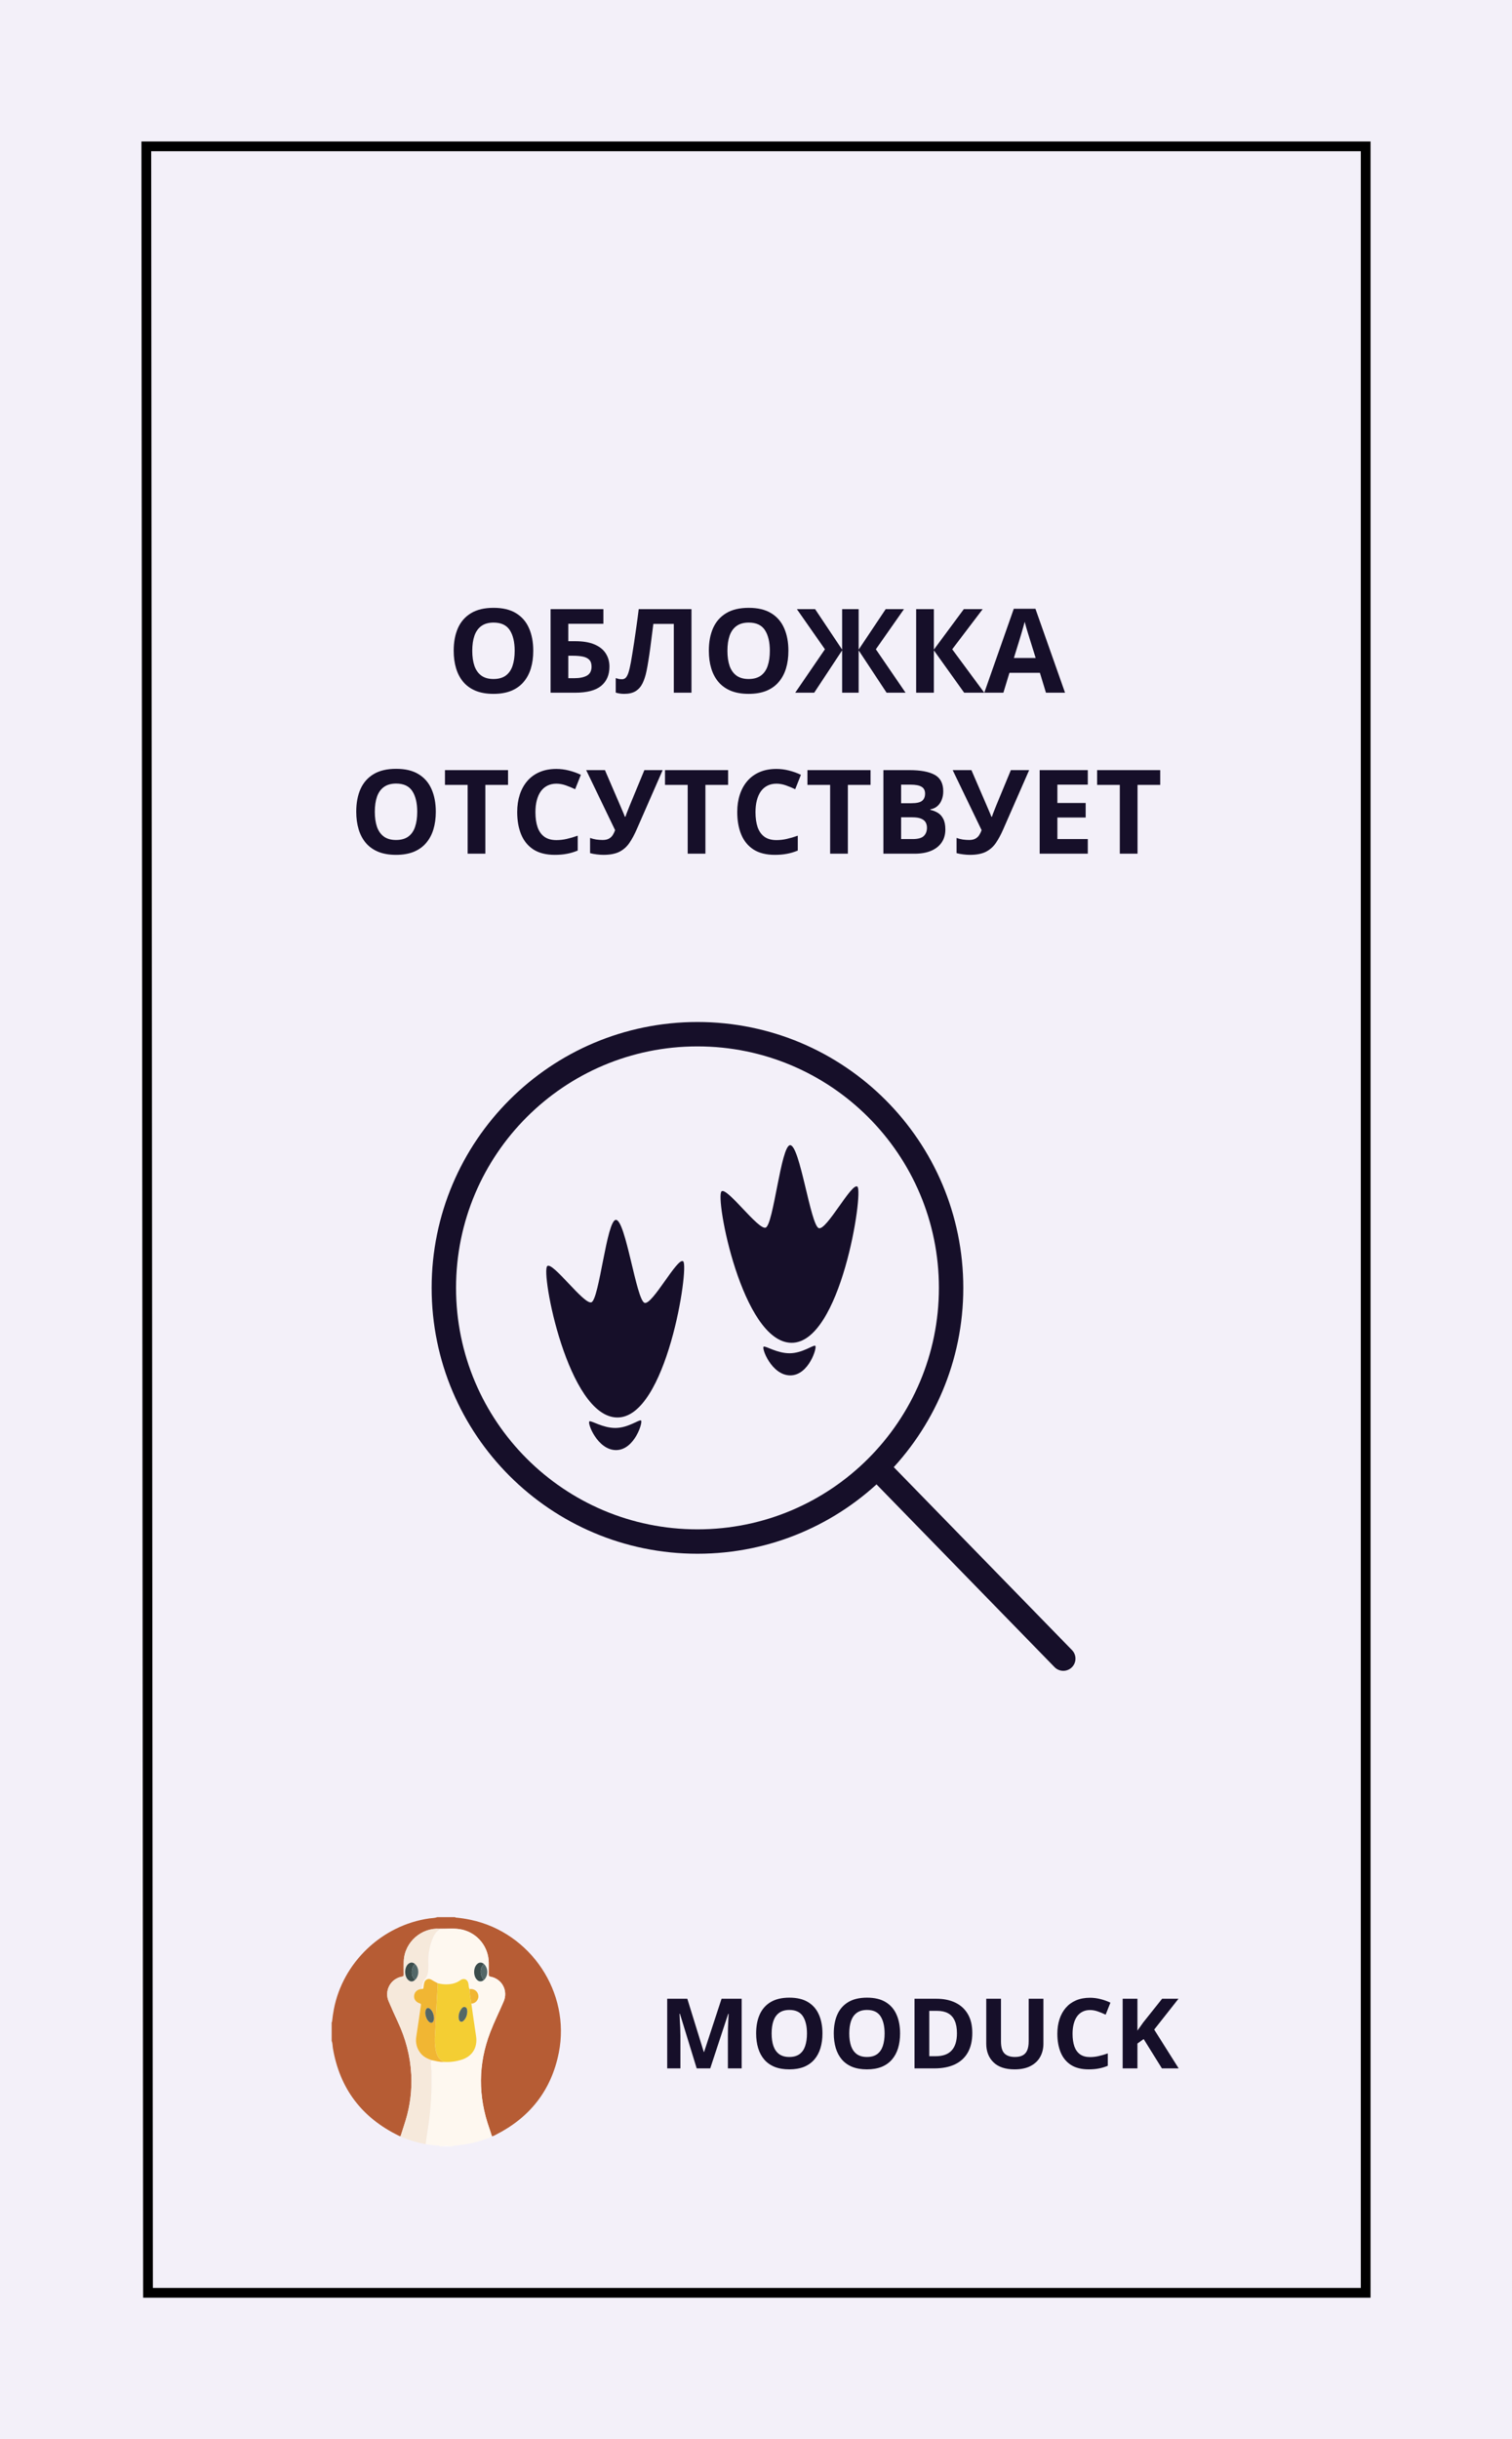 <svg width="310" height="500" viewBox="0 0 310 500" fill="none" xmlns="http://www.w3.org/2000/svg">
<rect width="310" height="500" fill="#F3F0F9"/>
<path d="M280 30H30L30.347 470H280V30Z" stroke="black" stroke-width="2"/>
<g clip-path="url(#clip0_316_554)">
<path d="M89.654 393H93.325C93.371 393.111 93.474 393.082 93.56 393.091C94.55 393.184 95.534 393.335 96.506 393.544C108.822 396.152 117.016 408.434 114.572 420.776C113.044 428.468 108.655 434.059 101.656 437.601C101.403 437.724 101.165 437.914 100.853 437.899C100.685 437.378 100.528 436.852 100.345 436.336C98.008 429.734 98.002 423.142 100.515 416.595C101.335 414.462 102.355 412.407 103.261 410.307C104.227 408.07 102.929 405.626 100.547 405.195C100.268 405.145 100.205 405.041 100.209 404.784C100.222 403.96 100.219 403.135 100.209 402.311C100.191 400.741 99.646 399.222 98.661 397.998C97.677 396.774 96.309 395.915 94.778 395.559C93.238 395.21 91.672 395.412 90.118 395.384C86.529 395.116 82.973 398.001 82.784 401.985C82.741 402.898 82.765 403.815 82.784 404.731C82.784 405.008 82.714 405.133 82.426 405.187C81.875 405.281 81.353 405.501 80.9 405.828C80.447 406.155 80.075 406.581 79.813 407.073C79.55 407.566 79.404 408.112 79.386 408.67C79.367 409.228 79.477 409.783 79.706 410.291C80.303 411.674 80.909 413.054 81.545 414.415C83.163 417.855 84.12 421.461 84.315 425.257C84.48 428.412 84.095 431.571 83.179 434.595C82.844 435.697 82.481 436.791 82.13 437.889C81.963 437.936 81.832 437.836 81.7 437.767C74.178 434.08 69.662 428.141 68.253 419.873C68.168 419.371 68.204 418.849 68 418.368V414.53C68.112 414.485 68.086 414.382 68.096 414.297C68.18 413.492 68.294 412.694 68.446 411.898C70.278 402.29 78.288 394.659 88.009 393.255C88.557 393.176 89.124 393.195 89.654 393Z" fill="#B65C34"/>
<path d="M90.113 395.38C91.668 395.408 93.234 395.206 94.773 395.555C96.304 395.912 97.672 396.77 98.656 397.994C99.641 399.218 100.186 400.737 100.204 402.307C100.211 403.131 100.215 403.956 100.204 404.78C100.204 405.037 100.263 405.141 100.542 405.192C102.924 405.623 104.221 408.067 103.256 410.304C102.35 412.404 101.33 414.458 100.51 416.591C97.997 423.138 98.003 429.731 100.34 436.333C100.523 436.848 100.68 437.375 100.848 437.895C100.55 438.276 100.071 438.269 99.674 438.42C97.63 439.21 95.477 439.68 93.289 439.814C93.126 439.824 92.943 439.788 92.867 439.996H92.409C91.805 439.848 91.173 439.848 90.569 439.996H90.111C90.091 439.938 90.053 439.889 90.001 439.856C89.95 439.823 89.888 439.809 89.827 439.816C88.96 439.822 88.117 439.629 87.262 439.535C87.421 438.422 87.569 437.306 87.743 436.196C88.223 433.163 88.461 430.096 88.454 427.026C88.454 425.931 88.509 424.837 88.386 423.741C88.334 423.273 88.257 422.771 88.472 422.304C89.32 422.457 90.149 422.724 91.025 422.672C92.184 422.741 93.346 422.607 94.459 422.275C96.813 421.606 97.971 419.743 97.592 417.332C97.246 415.137 96.953 412.933 96.637 410.733C97.305 410.662 97.766 410.326 98 409.688C98.318 408.825 97.642 407.551 96.253 407.743C96.067 407.366 96.109 406.944 96.017 406.547C95.829 405.734 95.109 405.432 94.423 405.903C93.944 406.255 93.398 406.505 92.818 406.638C91.803 406.846 90.753 406.814 89.752 406.542C89.315 406.331 88.89 406.097 88.478 405.839C87.865 405.45 87.149 405.765 86.981 406.468C86.907 406.779 86.856 407.095 86.828 407.414C86.805 407.674 86.705 407.773 86.447 407.707C86.538 406.908 86.737 406.148 87.245 405.503C87.67 404.959 87.789 404.319 87.815 403.656C87.836 403.108 87.824 402.554 87.815 402.008C87.797 400.587 88.035 399.175 88.519 397.839C88.829 396.993 89.192 396.163 89.976 395.615C90.046 395.566 90.07 395.461 90.113 395.38ZM99.187 405.904C100.116 405.064 100.134 403.428 99.225 402.598C98.729 402.159 98.157 402.204 97.711 402.721C97.04 403.49 97.037 404.953 97.704 405.732C98.132 406.23 98.655 406.291 99.192 405.91L99.187 405.904Z" fill="#FEF8F0"/>
<path d="M90.572 440C91.176 439.851 91.807 439.851 92.411 440H90.572Z" fill="#FEFEFD"/>
<path d="M87.264 439.538C85.632 439.239 84.037 438.767 82.505 438.13C82.367 438.074 82.205 438.052 82.13 437.894C82.481 436.792 82.844 435.702 83.179 434.6C84.096 431.575 84.48 428.413 84.315 425.257C84.125 421.461 83.163 417.85 81.54 414.411C80.899 413.049 80.293 411.669 79.701 410.287C79.472 409.778 79.362 409.223 79.381 408.665C79.399 408.107 79.545 407.561 79.808 407.069C80.07 406.576 80.442 406.15 80.895 405.823C81.348 405.496 81.87 405.276 82.421 405.182C82.709 405.128 82.789 405.003 82.779 404.726C82.765 403.811 82.741 402.89 82.779 401.98C82.968 397.996 86.524 395.111 90.113 395.379C90.07 395.456 90.046 395.562 89.98 395.608C89.196 396.155 88.833 396.986 88.523 397.832C88.039 399.168 87.8 400.58 87.819 402.001C87.819 402.549 87.835 403.103 87.819 403.649C87.793 404.311 87.674 404.952 87.249 405.495C86.741 406.143 86.542 406.903 86.45 407.699C86.42 407.705 86.39 407.714 86.361 407.719C85.502 407.832 84.974 408.341 84.905 409.105C84.84 409.824 85.273 410.425 86.092 410.675C86.352 410.754 86.328 410.883 86.298 411.08C85.984 413.191 85.697 415.306 85.36 417.413C85.147 418.746 85.426 419.919 86.29 420.955C86.868 421.649 87.653 422.009 88.48 422.302C88.264 422.769 88.341 423.271 88.394 423.738C88.516 424.84 88.458 425.929 88.461 427.023C88.469 430.094 88.231 433.16 87.75 436.193C87.571 437.31 87.424 438.425 87.264 439.538ZM85.094 402.611C84.637 402.2 84.123 402.204 83.674 402.62C82.867 403.37 82.879 405.13 83.695 405.864C84.162 406.283 84.639 406.275 85.111 405.842C85.986 405.022 85.976 403.408 85.094 402.611Z" fill="#F6E9DB"/>
<path d="M96.642 410.732C96.958 412.936 97.255 415.14 97.597 417.331C97.976 419.742 96.818 421.605 94.464 422.274C93.351 422.606 92.189 422.74 91.03 422.671C89.842 422.161 89.471 421.127 89.284 419.969C89.137 419.038 89.104 418.093 89.185 417.153C89.297 415.744 89.316 414.327 89.392 412.916C89.505 410.79 89.637 408.665 89.754 406.54C90.754 406.811 91.804 406.844 92.819 406.635C93.399 406.502 93.945 406.252 94.424 405.901C95.112 405.429 95.832 405.732 96.019 406.545C96.111 406.941 96.068 407.364 96.254 407.741C96.285 408.751 96.505 409.737 96.642 410.732ZM95.809 412.39C95.781 412.008 95.792 411.583 95.381 411.444C94.932 411.293 94.684 411.663 94.476 411.98C94.114 412.517 93.964 413.168 94.053 413.809C94.088 414.074 94.176 414.327 94.463 414.422C94.749 414.516 94.936 414.349 95.108 414.169C95.586 413.664 95.77 413.047 95.809 412.39Z" fill="#F4CE33"/>
<path d="M89.751 406.542C89.629 408.668 89.506 410.792 89.39 412.918C89.314 414.33 89.295 415.746 89.183 417.156C89.102 418.095 89.135 419.041 89.282 419.972C89.468 421.129 89.84 422.164 91.028 422.673C90.151 422.731 89.322 422.464 88.475 422.306C87.648 422.014 86.864 421.654 86.285 420.959C85.427 419.923 85.142 418.755 85.355 417.416C85.693 415.309 85.98 413.195 86.293 411.084C86.323 410.887 86.347 410.758 86.087 410.678C85.272 410.434 84.835 409.827 84.9 409.109C84.969 408.345 85.504 407.835 86.356 407.723C86.385 407.723 86.415 407.709 86.445 407.703C86.699 407.769 86.803 407.67 86.827 407.41C86.855 407.092 86.906 406.775 86.98 406.464C87.148 405.761 87.868 405.446 88.477 405.836C88.889 406.094 89.314 406.33 89.751 406.542ZM88.989 413.722C88.926 412.988 88.759 412.336 88.222 411.84C87.805 411.455 87.428 411.569 87.262 412.105C87.046 412.804 87.393 413.973 87.959 414.448C88.378 414.801 88.777 414.676 88.918 414.142C88.949 414.004 88.973 413.864 88.989 413.722Z" fill="#F1B633"/>
<path d="M99.192 405.91C98.655 406.294 98.132 406.232 97.709 405.738C97.041 404.959 97.045 403.496 97.716 402.727C98.162 402.215 98.734 402.17 99.23 402.604C99.149 402.671 99.073 402.745 99.003 402.824C98.345 403.706 98.421 404.894 99.192 405.91Z" fill="#3B4C4B"/>
<path d="M96.642 410.732C96.505 409.737 96.285 408.751 96.26 407.747C97.65 407.555 98.325 408.828 98.008 409.692C97.771 410.325 97.31 410.661 96.642 410.732Z" fill="#F1B634"/>
<path d="M99.192 405.91C98.421 404.897 98.346 403.713 99.004 402.829C99.073 402.749 99.149 402.676 99.23 402.609C100.139 403.432 100.121 405.068 99.192 405.91Z" fill="#536767"/>
<path d="M85.111 405.842C84.639 406.275 84.162 406.283 83.695 405.864C82.879 405.129 82.867 403.37 83.674 402.62C84.123 402.204 84.637 402.2 85.094 402.611C84.703 402.887 84.553 403.313 84.481 403.742C84.34 404.533 84.433 405.284 85.111 405.842Z" fill="#3B4C4A"/>
<path d="M85.111 405.842C84.433 405.284 84.34 404.533 84.478 403.742C84.553 403.313 84.703 402.885 85.092 402.611C85.976 403.408 85.986 405.022 85.111 405.842Z" fill="#536767"/>
<path d="M95.809 412.39C95.769 413.047 95.586 413.664 95.113 414.164C94.941 414.344 94.736 414.501 94.468 414.417C94.199 414.332 94.094 414.074 94.058 413.804C93.967 413.164 94.116 412.513 94.476 411.975C94.685 411.658 94.932 411.288 95.381 411.439C95.792 411.583 95.781 412.008 95.809 412.39Z" fill="#546865"/>
<path d="M88.989 413.722C88.972 413.864 88.949 414.004 88.918 414.142C88.776 414.676 88.378 414.801 87.959 414.448C87.393 413.973 87.046 412.804 87.262 412.105C87.427 411.569 87.805 411.455 88.222 411.84C88.759 412.336 88.926 412.994 88.989 413.722Z" fill="#546764"/>
</g>
<path d="M142.842 424L139.404 412.799H139.316C139.329 413.066 139.349 413.469 139.375 414.01C139.408 414.544 139.437 415.113 139.463 415.719C139.489 416.324 139.502 416.871 139.502 417.359V424H136.797V409.723H140.918L144.297 420.641H144.355L147.939 409.723H152.061V424H149.238V417.242C149.238 416.793 149.245 416.275 149.258 415.689C149.277 415.104 149.3 414.547 149.326 414.02C149.352 413.486 149.372 413.085 149.385 412.818H149.297L145.615 424H142.842ZM168.623 416.842C168.623 417.942 168.486 418.945 168.213 419.85C167.939 420.748 167.523 421.523 166.963 422.174C166.41 422.825 165.706 423.326 164.854 423.678C164.001 424.023 162.992 424.195 161.826 424.195C160.661 424.195 159.652 424.023 158.799 423.678C157.946 423.326 157.24 422.825 156.68 422.174C156.126 421.523 155.713 420.745 155.439 419.84C155.166 418.935 155.029 417.929 155.029 416.822C155.029 415.344 155.27 414.059 155.752 412.965C156.24 411.865 156.989 411.012 157.998 410.406C159.007 409.801 160.29 409.498 161.846 409.498C163.395 409.498 164.668 409.801 165.664 410.406C166.667 411.012 167.409 411.865 167.891 412.965C168.379 414.065 168.623 415.357 168.623 416.842ZM158.203 416.842C158.203 417.838 158.327 418.697 158.574 419.42C158.828 420.136 159.222 420.689 159.756 421.08C160.29 421.464 160.98 421.656 161.826 421.656C162.686 421.656 163.382 421.464 163.916 421.08C164.45 420.689 164.837 420.136 165.078 419.42C165.326 418.697 165.449 417.838 165.449 416.842C165.449 415.344 165.169 414.166 164.609 413.307C164.049 412.447 163.128 412.018 161.846 412.018C160.993 412.018 160.296 412.213 159.756 412.604C159.222 412.988 158.828 413.541 158.574 414.264C158.327 414.98 158.203 415.839 158.203 416.842ZM184.541 416.842C184.541 417.942 184.404 418.945 184.131 419.85C183.857 420.748 183.441 421.523 182.881 422.174C182.327 422.825 181.624 423.326 180.771 423.678C179.919 424.023 178.91 424.195 177.744 424.195C176.579 424.195 175.57 424.023 174.717 423.678C173.864 423.326 173.158 422.825 172.598 422.174C172.044 421.523 171.631 420.745 171.357 419.84C171.084 418.935 170.947 417.929 170.947 416.822C170.947 415.344 171.188 414.059 171.67 412.965C172.158 411.865 172.907 411.012 173.916 410.406C174.925 409.801 176.208 409.498 177.764 409.498C179.313 409.498 180.586 409.801 181.582 410.406C182.585 411.012 183.327 411.865 183.809 412.965C184.297 414.065 184.541 415.357 184.541 416.842ZM174.121 416.842C174.121 417.838 174.245 418.697 174.492 419.42C174.746 420.136 175.14 420.689 175.674 421.08C176.208 421.464 176.898 421.656 177.744 421.656C178.604 421.656 179.3 421.464 179.834 421.08C180.368 420.689 180.755 420.136 180.996 419.42C181.243 418.697 181.367 417.838 181.367 416.842C181.367 415.344 181.087 414.166 180.527 413.307C179.967 412.447 179.046 412.018 177.764 412.018C176.911 412.018 176.214 412.213 175.674 412.604C175.14 412.988 174.746 413.541 174.492 414.264C174.245 414.98 174.121 415.839 174.121 416.842ZM199.346 416.725C199.346 418.333 199.036 419.677 198.418 420.758C197.806 421.832 196.917 422.643 195.752 423.189C194.587 423.73 193.184 424 191.543 424H187.5V409.723H191.982C193.48 409.723 194.779 409.99 195.879 410.523C196.979 411.051 197.832 411.835 198.438 412.877C199.043 413.912 199.346 415.195 199.346 416.725ZM196.201 416.803C196.201 415.748 196.045 414.882 195.732 414.205C195.426 413.521 194.971 413.017 194.365 412.691C193.766 412.366 193.024 412.203 192.139 412.203H190.527V421.5H191.826C193.304 421.5 194.401 421.106 195.117 420.318C195.84 419.531 196.201 418.359 196.201 416.803ZM213.926 409.723V418.961C213.926 419.944 213.708 420.833 213.271 421.627C212.842 422.415 212.188 423.04 211.309 423.502C210.436 423.964 209.336 424.195 208.008 424.195C206.12 424.195 204.681 423.714 203.691 422.75C202.702 421.786 202.207 420.51 202.207 418.922V409.723H205.225V418.463C205.225 419.641 205.465 420.468 205.947 420.943C206.429 421.419 207.142 421.656 208.086 421.656C208.75 421.656 209.287 421.542 209.697 421.314C210.114 421.087 210.42 420.735 210.615 420.26C210.811 419.785 210.908 419.179 210.908 418.443V409.723H213.926ZM223.486 412.037C222.907 412.037 222.393 412.151 221.943 412.379C221.501 412.6 221.126 412.923 220.82 413.346C220.521 413.769 220.293 414.28 220.137 414.879C219.98 415.478 219.902 416.152 219.902 416.9C219.902 417.91 220.026 418.772 220.273 419.488C220.527 420.198 220.918 420.742 221.445 421.119C221.973 421.49 222.653 421.676 223.486 421.676C224.066 421.676 224.645 421.611 225.225 421.48C225.811 421.35 226.445 421.165 227.129 420.924V423.463C226.497 423.723 225.876 423.909 225.264 424.02C224.652 424.137 223.965 424.195 223.203 424.195C221.732 424.195 220.521 423.893 219.57 423.287C218.626 422.675 217.926 421.822 217.471 420.729C217.015 419.628 216.787 418.346 216.787 416.881C216.787 415.8 216.934 414.811 217.227 413.912C217.52 413.014 217.949 412.236 218.516 411.578C219.082 410.921 219.782 410.413 220.615 410.055C221.449 409.697 222.406 409.518 223.486 409.518C224.196 409.518 224.906 409.609 225.615 409.791C226.331 409.967 227.015 410.211 227.666 410.523L226.689 412.984C226.156 412.73 225.618 412.509 225.078 412.32C224.538 412.132 224.007 412.037 223.486 412.037ZM241.66 424H238.223L234.482 417.984L233.203 418.902V424H230.176V409.723H233.203V416.256C233.405 415.976 233.604 415.696 233.799 415.416C233.994 415.136 234.193 414.856 234.395 414.576L238.262 409.723H241.621L236.641 416.041L241.66 424Z" fill="#160F29"/>
<path d="M109.332 133.41C109.332 134.73 109.168 135.934 108.84 137.02C108.512 138.098 108.012 139.027 107.34 139.809C106.676 140.59 105.832 141.191 104.809 141.613C103.785 142.027 102.574 142.234 101.176 142.234C99.777 142.234 98.566 142.027 97.543 141.613C96.519 141.191 95.672 140.59 95 139.809C94.336 139.027 93.84 138.094 93.512 137.008C93.184 135.922 93.019 134.715 93.019 133.387C93.019 131.613 93.309 130.07 93.887 128.758C94.473 127.438 95.371 126.414 96.582 125.688C97.793 124.961 99.332 124.598 101.199 124.598C103.059 124.598 104.586 124.961 105.781 125.688C106.984 126.414 107.875 127.438 108.453 128.758C109.039 130.078 109.332 131.629 109.332 133.41ZM96.828 133.41C96.828 134.605 96.977 135.637 97.273 136.504C97.578 137.363 98.051 138.027 98.691 138.496C99.332 138.957 100.16 139.188 101.176 139.188C102.207 139.188 103.043 138.957 103.684 138.496C104.324 138.027 104.789 137.363 105.078 136.504C105.375 135.637 105.523 134.605 105.523 133.41C105.523 131.613 105.188 130.199 104.516 129.168C103.844 128.137 102.738 127.621 101.199 127.621C100.176 127.621 99.34 127.855 98.691 128.324C98.051 128.785 97.578 129.449 97.273 130.316C96.977 131.176 96.828 132.207 96.828 133.41ZM112.883 142V124.867H123.711V127.867H116.516V131.441H117.945C119.555 131.441 120.875 131.664 121.906 132.109C122.945 132.555 123.711 133.172 124.203 133.961C124.703 134.742 124.953 135.637 124.953 136.645C124.953 138.34 124.387 139.656 123.254 140.594C122.129 141.531 120.336 142 117.875 142H112.883ZM116.516 139.023H117.734C118.836 139.023 119.703 138.848 120.336 138.496C120.969 138.137 121.285 137.52 121.285 136.645C121.285 136.035 121.129 135.57 120.816 135.25C120.512 134.93 120.07 134.711 119.492 134.594C118.922 134.477 118.238 134.418 117.441 134.418H116.516V139.023ZM141.77 142H138.148V127.891H133.953C133.859 128.625 133.758 129.426 133.648 130.293C133.539 131.16 133.426 132.035 133.309 132.918C133.191 133.801 133.066 134.641 132.934 135.438C132.809 136.234 132.684 136.934 132.559 137.535C132.355 138.535 132.078 139.387 131.727 140.09C131.383 140.785 130.91 141.316 130.309 141.684C129.715 142.051 128.938 142.234 127.977 142.234C127.656 142.234 127.348 142.211 127.051 142.164C126.762 142.117 126.492 142.055 126.242 141.977V139C126.445 139.07 126.648 139.129 126.852 139.176C127.055 139.215 127.277 139.234 127.52 139.234C127.832 139.234 128.09 139.133 128.293 138.93C128.504 138.719 128.691 138.363 128.855 137.863C129.02 137.355 129.184 136.656 129.348 135.766C129.418 135.375 129.512 134.824 129.629 134.113C129.746 133.395 129.879 132.555 130.027 131.594C130.176 130.625 130.328 129.57 130.484 128.43C130.648 127.289 130.805 126.102 130.953 124.867H141.77V142ZM161.645 133.41C161.645 134.73 161.48 135.934 161.152 137.02C160.824 138.098 160.324 139.027 159.652 139.809C158.988 140.59 158.145 141.191 157.121 141.613C156.098 142.027 154.887 142.234 153.488 142.234C152.09 142.234 150.879 142.027 149.855 141.613C148.832 141.191 147.984 140.59 147.312 139.809C146.648 139.027 146.152 138.094 145.824 137.008C145.496 135.922 145.332 134.715 145.332 133.387C145.332 131.613 145.621 130.07 146.199 128.758C146.785 127.438 147.684 126.414 148.895 125.688C150.105 124.961 151.645 124.598 153.512 124.598C155.371 124.598 156.898 124.961 158.094 125.688C159.297 126.414 160.188 127.438 160.766 128.758C161.352 130.078 161.645 131.629 161.645 133.41ZM149.141 133.41C149.141 134.605 149.289 135.637 149.586 136.504C149.891 137.363 150.363 138.027 151.004 138.496C151.645 138.957 152.473 139.188 153.488 139.188C154.52 139.188 155.355 138.957 155.996 138.496C156.637 138.027 157.102 137.363 157.391 136.504C157.688 135.637 157.836 134.605 157.836 133.41C157.836 131.613 157.5 130.199 156.828 129.168C156.156 128.137 155.051 127.621 153.512 127.621C152.488 127.621 151.652 127.855 151.004 128.324C150.363 128.785 149.891 129.449 149.586 130.316C149.289 131.176 149.141 132.207 149.141 133.41ZM169.133 133.094L163.379 124.867H167.117L172.66 133.164V124.867H176.047V133.164L181.59 124.867H185.34L179.574 133.094L185.668 142H181.777L176.047 133.316V142H172.66V133.316L166.93 142H163.039L169.133 133.094ZM201.805 142H197.68L191.469 133.316V142H187.836V124.867H191.469V133.164L197.609 124.867H201.477L195.23 133.094L201.805 142ZM214.449 142L213.207 137.922H206.961L205.719 142H201.805L207.852 124.797H212.293L218.363 142H214.449ZM212.34 134.875L211.098 130.891C211.02 130.625 210.914 130.285 210.781 129.871C210.656 129.449 210.527 129.023 210.395 128.594C210.27 128.156 210.168 127.777 210.09 127.457C210.012 127.777 209.902 128.176 209.762 128.652C209.629 129.121 209.5 129.566 209.375 129.988C209.25 130.41 209.16 130.711 209.105 130.891L207.875 134.875H212.34ZM89.352 166.41C89.352 167.73 89.188 168.934 88.859 170.02C88.531 171.098 88.031 172.027 87.359 172.809C86.695 173.59 85.852 174.191 84.828 174.613C83.805 175.027 82.594 175.234 81.195 175.234C79.797 175.234 78.586 175.027 77.562 174.613C76.539 174.191 75.691 173.59 75.019 172.809C74.356 172.027 73.859 171.094 73.531 170.008C73.203 168.922 73.039 167.715 73.039 166.387C73.039 164.613 73.328 163.07 73.906 161.758C74.492 160.438 75.391 159.414 76.602 158.688C77.812 157.961 79.352 157.598 81.219 157.598C83.078 157.598 84.606 157.961 85.801 158.688C87.004 159.414 87.894 160.438 88.473 161.758C89.059 163.078 89.352 164.629 89.352 166.41ZM76.848 166.41C76.848 167.605 76.996 168.637 77.293 169.504C77.598 170.363 78.07 171.027 78.711 171.496C79.352 171.957 80.18 172.188 81.195 172.188C82.227 172.188 83.062 171.957 83.703 171.496C84.344 171.027 84.809 170.363 85.098 169.504C85.394 168.637 85.543 167.605 85.543 166.41C85.543 164.613 85.207 163.199 84.535 162.168C83.863 161.137 82.758 160.621 81.219 160.621C80.195 160.621 79.359 160.855 78.711 161.324C78.07 161.785 77.598 162.449 77.293 163.316C76.996 164.176 76.848 165.207 76.848 166.41ZM99.512 175H95.879V160.891H91.227V157.867H104.164V160.891H99.512V175ZM114.078 160.645C113.383 160.645 112.766 160.781 112.227 161.055C111.695 161.32 111.246 161.707 110.879 162.215C110.52 162.723 110.246 163.336 110.059 164.055C109.871 164.773 109.777 165.582 109.777 166.48C109.777 167.691 109.926 168.727 110.223 169.586C110.527 170.438 110.996 171.09 111.629 171.543C112.262 171.988 113.078 172.211 114.078 172.211C114.773 172.211 115.469 172.133 116.164 171.977C116.867 171.82 117.629 171.598 118.449 171.309V174.355C117.691 174.668 116.945 174.891 116.211 175.023C115.477 175.164 114.652 175.234 113.738 175.234C111.973 175.234 110.52 174.871 109.379 174.145C108.246 173.41 107.406 172.387 106.859 171.074C106.312 169.754 106.039 168.215 106.039 166.457C106.039 165.16 106.215 163.973 106.566 162.895C106.918 161.816 107.434 160.883 108.113 160.094C108.793 159.305 109.633 158.695 110.633 158.266C111.633 157.836 112.781 157.621 114.078 157.621C114.93 157.621 115.781 157.73 116.633 157.949C117.492 158.16 118.312 158.453 119.094 158.828L117.922 161.781C117.281 161.477 116.637 161.211 115.988 160.984C115.34 160.758 114.703 160.645 114.078 160.645ZM135.863 157.867L130.555 169.984C130.078 171.078 129.57 172.02 129.031 172.809C128.492 173.59 127.809 174.191 126.98 174.613C126.152 175.027 125.066 175.234 123.723 175.234C123.301 175.234 122.844 175.203 122.352 175.141C121.859 175.086 121.402 175 120.98 174.883V171.766C121.371 171.914 121.793 172.023 122.246 172.094C122.707 172.156 123.141 172.188 123.547 172.188C124.078 172.188 124.508 172.098 124.836 171.918C125.164 171.738 125.426 171.496 125.621 171.191C125.816 170.887 125.98 170.547 126.113 170.172L120.184 157.867H124.027L127.227 165.285C127.297 165.441 127.387 165.652 127.496 165.918C127.613 166.176 127.727 166.441 127.836 166.715C127.953 166.98 128.043 167.215 128.105 167.418H128.234C128.297 167.223 128.379 166.988 128.48 166.715C128.59 166.434 128.703 166.148 128.82 165.859C128.938 165.562 129.043 165.297 129.137 165.062L132.113 157.867H135.863ZM144.629 175H140.996V160.891H136.344V157.867H149.281V160.891H144.629V175ZM159.195 160.645C158.5 160.645 157.883 160.781 157.344 161.055C156.812 161.32 156.363 161.707 155.996 162.215C155.637 162.723 155.363 163.336 155.176 164.055C154.988 164.773 154.895 165.582 154.895 166.48C154.895 167.691 155.043 168.727 155.34 169.586C155.645 170.438 156.113 171.09 156.746 171.543C157.379 171.988 158.195 172.211 159.195 172.211C159.891 172.211 160.586 172.133 161.281 171.977C161.984 171.82 162.746 171.598 163.566 171.309V174.355C162.809 174.668 162.062 174.891 161.328 175.023C160.594 175.164 159.77 175.234 158.855 175.234C157.09 175.234 155.637 174.871 154.496 174.145C153.363 173.41 152.523 172.387 151.977 171.074C151.43 169.754 151.156 168.215 151.156 166.457C151.156 165.16 151.332 163.973 151.684 162.895C152.035 161.816 152.551 160.883 153.23 160.094C153.91 159.305 154.75 158.695 155.75 158.266C156.75 157.836 157.898 157.621 159.195 157.621C160.047 157.621 160.898 157.73 161.75 157.949C162.609 158.16 163.43 158.453 164.211 158.828L163.039 161.781C162.398 161.477 161.754 161.211 161.105 160.984C160.457 160.758 159.82 160.645 159.195 160.645ZM173.832 175H170.199V160.891H165.547V157.867H178.484V160.891H173.832V175ZM181.121 157.867H186.453C188.734 157.867 190.461 158.188 191.633 158.828C192.805 159.469 193.391 160.594 193.391 162.203C193.391 162.852 193.285 163.438 193.074 163.961C192.871 164.484 192.574 164.914 192.184 165.25C191.793 165.586 191.316 165.805 190.754 165.906V166.023C191.324 166.141 191.84 166.344 192.301 166.633C192.762 166.914 193.129 167.328 193.402 167.875C193.684 168.414 193.824 169.133 193.824 170.031C193.824 171.07 193.57 171.961 193.062 172.703C192.555 173.445 191.828 174.016 190.883 174.414C189.945 174.805 188.828 175 187.531 175H181.121V157.867ZM184.754 164.652H186.863C187.918 164.652 188.648 164.488 189.055 164.16C189.461 163.824 189.664 163.332 189.664 162.684C189.664 162.027 189.422 161.559 188.938 161.277C188.461 160.988 187.703 160.844 186.664 160.844H184.754V164.652ZM184.754 167.535V172H187.121C188.215 172 188.977 171.789 189.406 171.367C189.836 170.945 190.051 170.379 190.051 169.668C190.051 169.246 189.957 168.875 189.77 168.555C189.582 168.234 189.266 167.984 188.82 167.805C188.383 167.625 187.777 167.535 187.004 167.535H184.754ZM211.004 157.867L205.695 169.984C205.219 171.078 204.711 172.02 204.172 172.809C203.633 173.59 202.949 174.191 202.121 174.613C201.293 175.027 200.207 175.234 198.863 175.234C198.441 175.234 197.984 175.203 197.492 175.141C197 175.086 196.543 175 196.121 174.883V171.766C196.512 171.914 196.934 172.023 197.387 172.094C197.848 172.156 198.281 172.188 198.688 172.188C199.219 172.188 199.648 172.098 199.977 171.918C200.305 171.738 200.566 171.496 200.762 171.191C200.957 170.887 201.121 170.547 201.254 170.172L195.324 157.867H199.168L202.367 165.285C202.438 165.441 202.527 165.652 202.637 165.918C202.754 166.176 202.867 166.441 202.977 166.715C203.094 166.98 203.184 167.215 203.246 167.418H203.375C203.438 167.223 203.52 166.988 203.621 166.715C203.73 166.434 203.844 166.148 203.961 165.859C204.078 165.562 204.184 165.297 204.277 165.062L207.254 157.867H211.004ZM223.027 175H213.16V157.867H223.027V160.844H216.793V164.605H222.594V167.582H216.793V172H223.027V175ZM233.223 175H229.59V160.891H224.938V157.867H237.875V160.891H233.223V175Z" fill="#160F29"/>
<g clip-path="url(#clip1_316_554)">
<path d="M162.267 275.259C172.392 275.358 177.062 244.333 175.796 243.253C174.658 242.284 169.442 252.325 167.869 251.756C166.175 251.147 164.007 234.748 162.004 234.748C160.117 234.748 158.59 251.106 156.973 251.649C155.448 252.163 149.083 243.319 147.941 244.21C146.531 245.313 152.142 275.158 162.267 275.259Z" fill="#160F29"/>
<path d="M161.915 277.404C159.326 277.417 157.019 275.875 156.585 276.046C156.052 276.255 158.177 281.923 162.014 281.94C165.853 281.959 167.617 276.067 167.14 275.864C166.71 275.677 164.503 277.391 161.915 277.404Z" fill="#160F29"/>
<path d="M132.144 267.067C130.448 266.458 128.282 250.059 126.277 250.059C124.39 250.059 122.864 266.417 121.247 266.96C119.721 267.474 113.357 258.63 112.216 259.521C110.805 260.625 116.416 290.47 126.543 290.57C136.668 290.67 141.338 259.644 140.072 258.564C138.931 257.595 133.716 267.638 132.144 267.067Z" fill="#160F29"/>
<path d="M126.19 292.716C123.602 292.729 121.293 291.186 120.859 291.358C120.326 291.566 122.452 297.234 126.289 297.252C130.127 297.27 131.892 291.378 131.415 291.176C130.985 290.988 128.778 292.704 126.19 292.716Z" fill="#160F29"/>
</g>
<path d="M143 316C171.719 316 195 292.719 195 264C195 235.281 171.719 212 143 212C114.281 212 91 235.281 91 264C91 292.719 114.281 316 143 316Z" stroke="#160F29" stroke-width="5" stroke-miterlimit="10" stroke-linecap="round" stroke-linejoin="round"/>
<path d="M218 340L180 301" stroke="#160F29" stroke-width="5" stroke-miterlimit="10" stroke-linecap="round" stroke-linejoin="round"/>
<defs>
<clipPath id="clip0_316_554">
<rect width="47" height="47" fill="white" transform="translate(68 393)"/>
</clipPath>
<clipPath id="clip1_316_554">
<rect width="64" height="64" fill="white" transform="translate(112 234)"/>
</clipPath>
</defs>
</svg>
